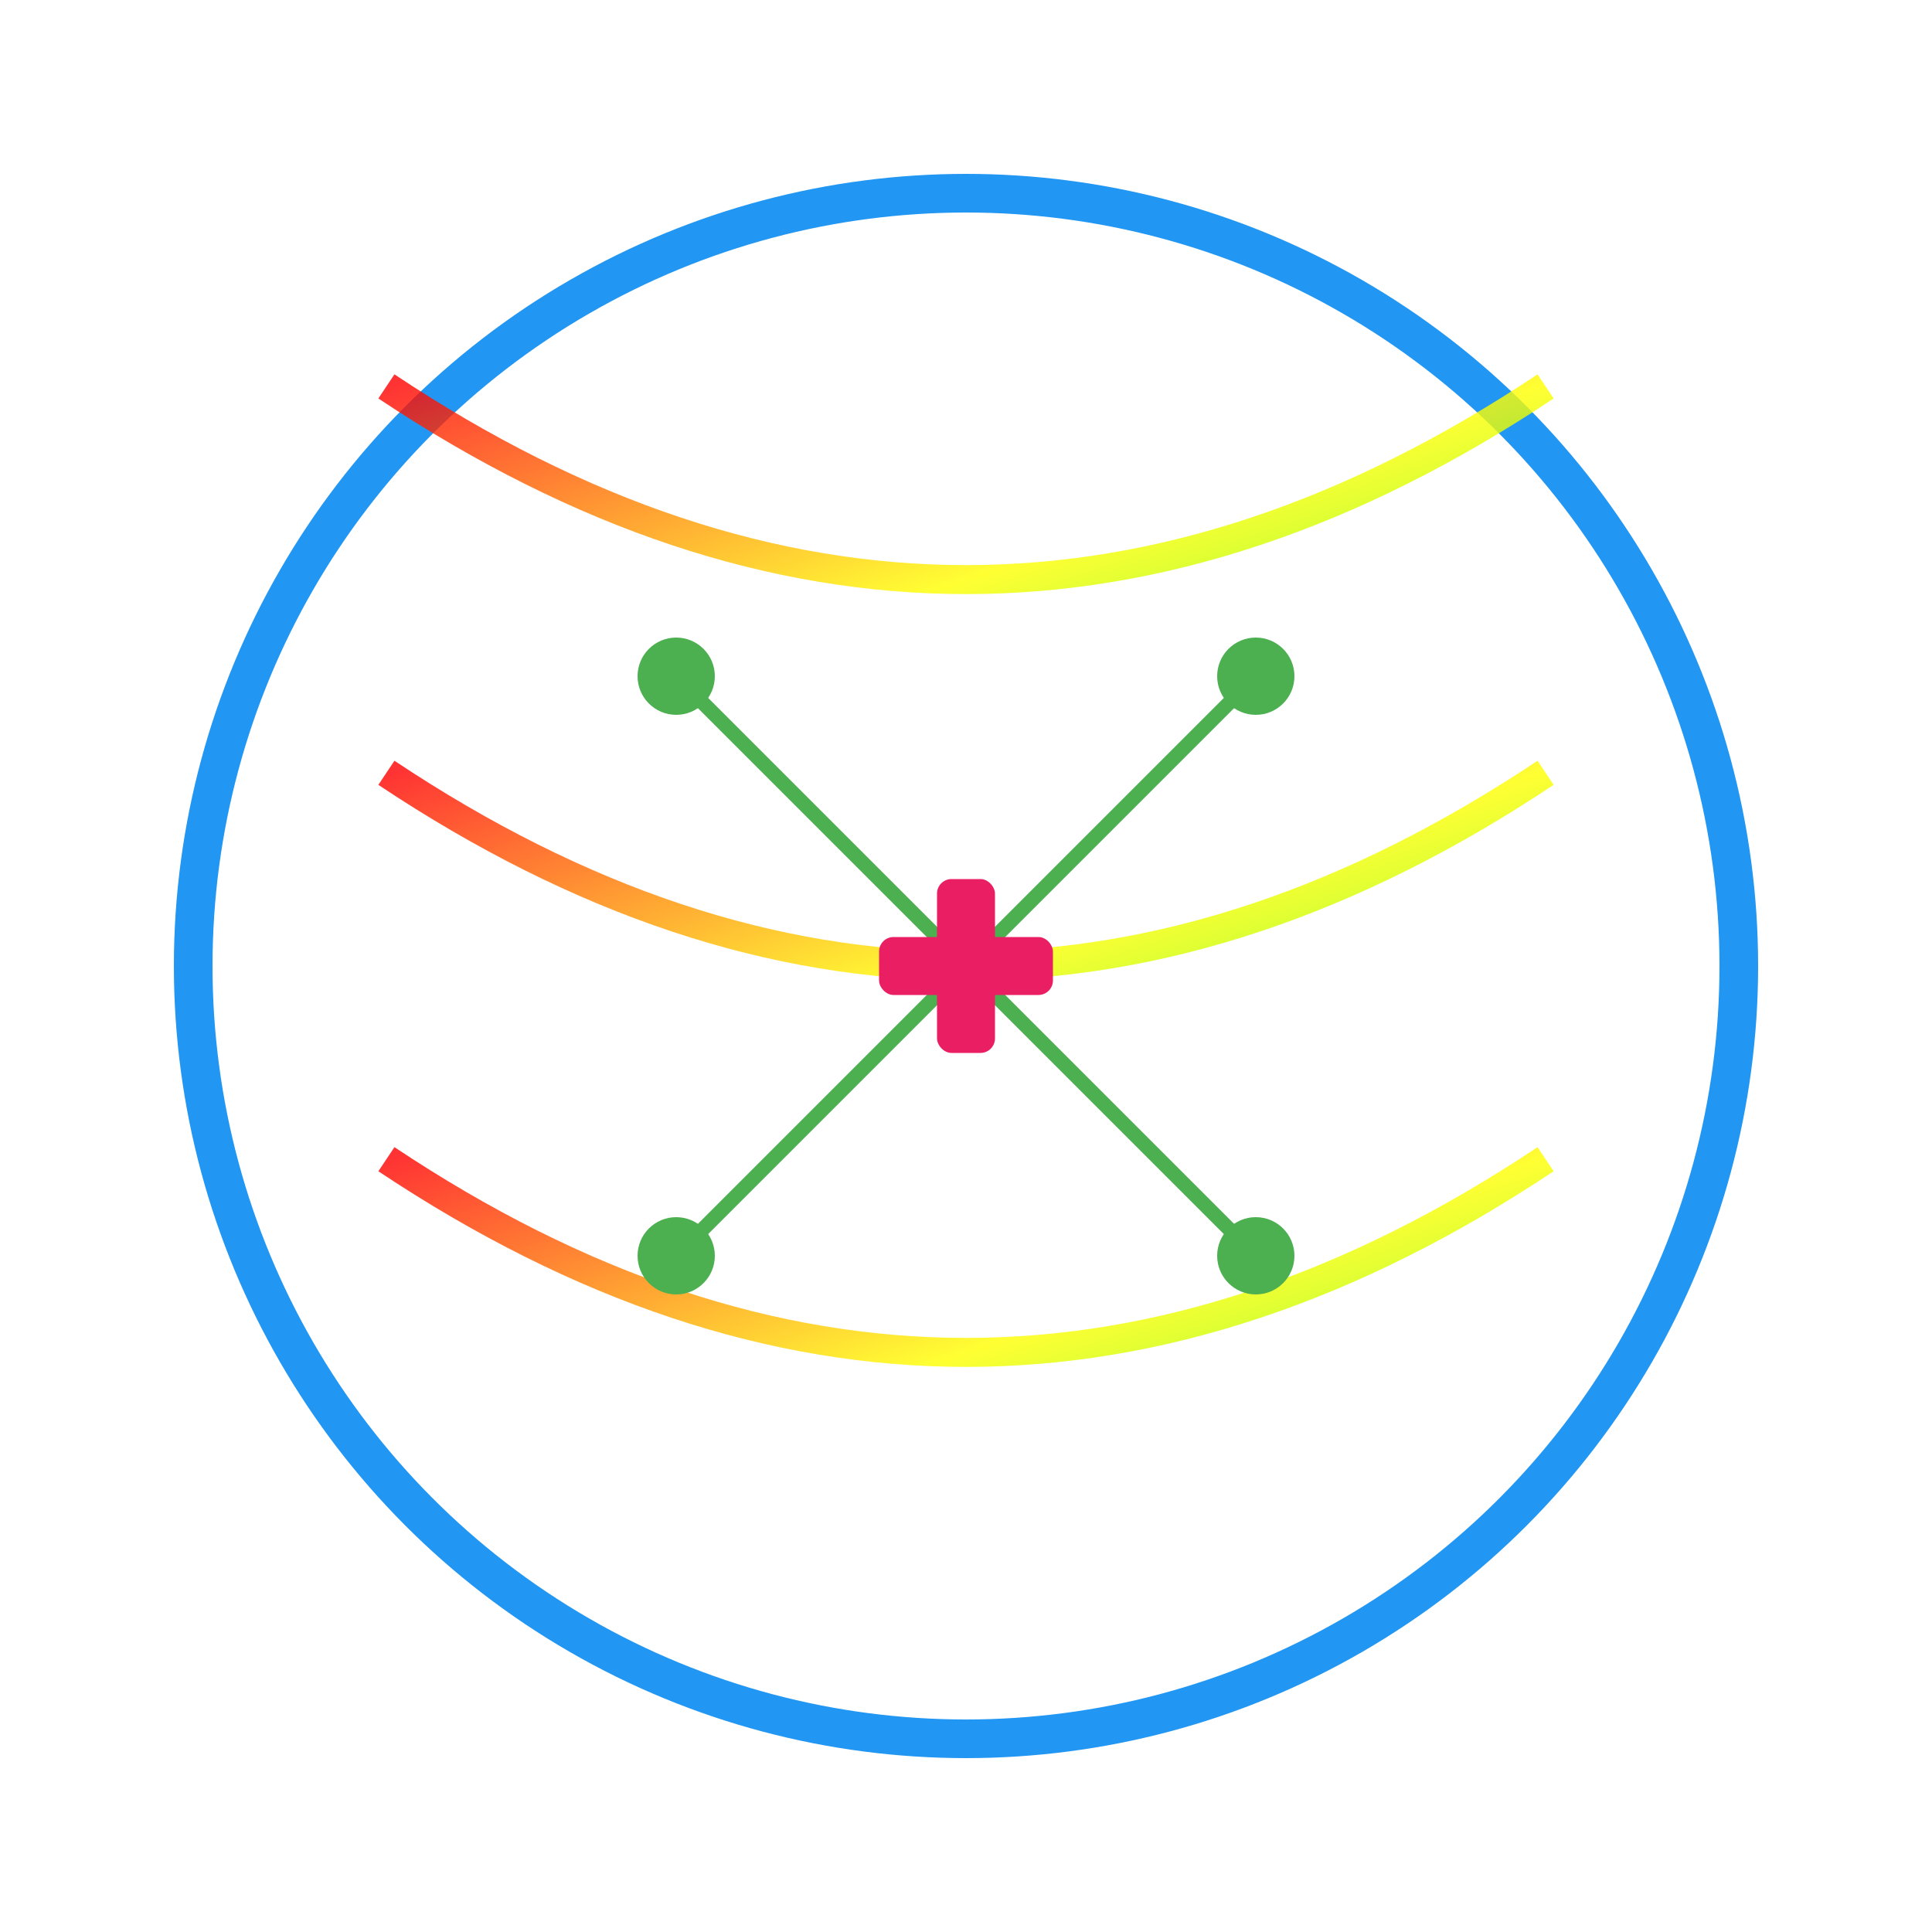 <svg xmlns="http://www.w3.org/2000/svg" viewBox="0 0 200 200">
  <!-- Background gradient representing thermal imaging -->
  <defs>
    <linearGradient id="thermalGradient" x1="0%" y1="0%" x2="100%" y2="100%">
      <stop offset="0%" style="stop-color:#FF0000;stop-opacity:0.8"/>
      <stop offset="50%" style="stop-color:#FFFF00;stop-opacity:0.8"/>
      <stop offset="100%" style="stop-color:#00FF00;stop-opacity:0.8"/>
    </linearGradient>
    <filter id="glow">
      <feGaussianBlur stdDeviation="2" result="coloredBlur"/>
      <feMerge>
        <feMergeNode in="coloredBlur"/>
        <feMergeNode in="SourceGraphic"/>
      </feMerge>
    </filter>
  </defs>

  <!-- Main circular frame -->
  <circle cx="100" cy="100" r="80" fill="none" stroke="#2196F3" stroke-width="4" filter="url(#glow)"/>

  <!-- Thermal scan lines -->
  <g transform="translate(100,100)">
    <path d="M-60,-60 Q0,-20 60,-60" fill="none" stroke="url(#thermalGradient)" stroke-width="3"/>
    <path d="M-60,-20 Q0,20 60,-20" fill="none" stroke="url(#thermalGradient)" stroke-width="3"/>
    <path d="M-60,20 Q0,60 60,20" fill="none" stroke="url(#thermalGradient)" stroke-width="3"/>
  </g>

  <!-- AI/Neural network nodes -->
  <g fill="#4CAF50" filter="url(#glow)">
    <circle cx="70" cy="70" r="4"/>
    <circle cx="130" cy="70" r="4"/>
    <circle cx="100" cy="100" r="4"/>
    <circle cx="70" cy="130" r="4"/>
    <circle cx="130" cy="130" r="4"/>
  </g>

  <!-- Neural network connections -->
  <g stroke="#4CAF50" stroke-width="1.5">
    <line x1="70" y1="70" x2="100" y2="100"/>
    <line x1="130" y1="70" x2="100" y2="100"/>
    <line x1="70" y1="130" x2="100" y2="100"/>
    <line x1="130" y1="130" x2="100" y2="100"/>
  </g>

  <!-- Medical cross symbol -->
  <g transform="translate(100,100) scale(0.15)" fill="#E91E63" filter="url(#glow)">
    <rect x="-20" y="-60" width="40" height="120" rx="10"/>
    <rect x="-60" y="-20" width="120" height="40" rx="10"/>
  </g>
</svg>